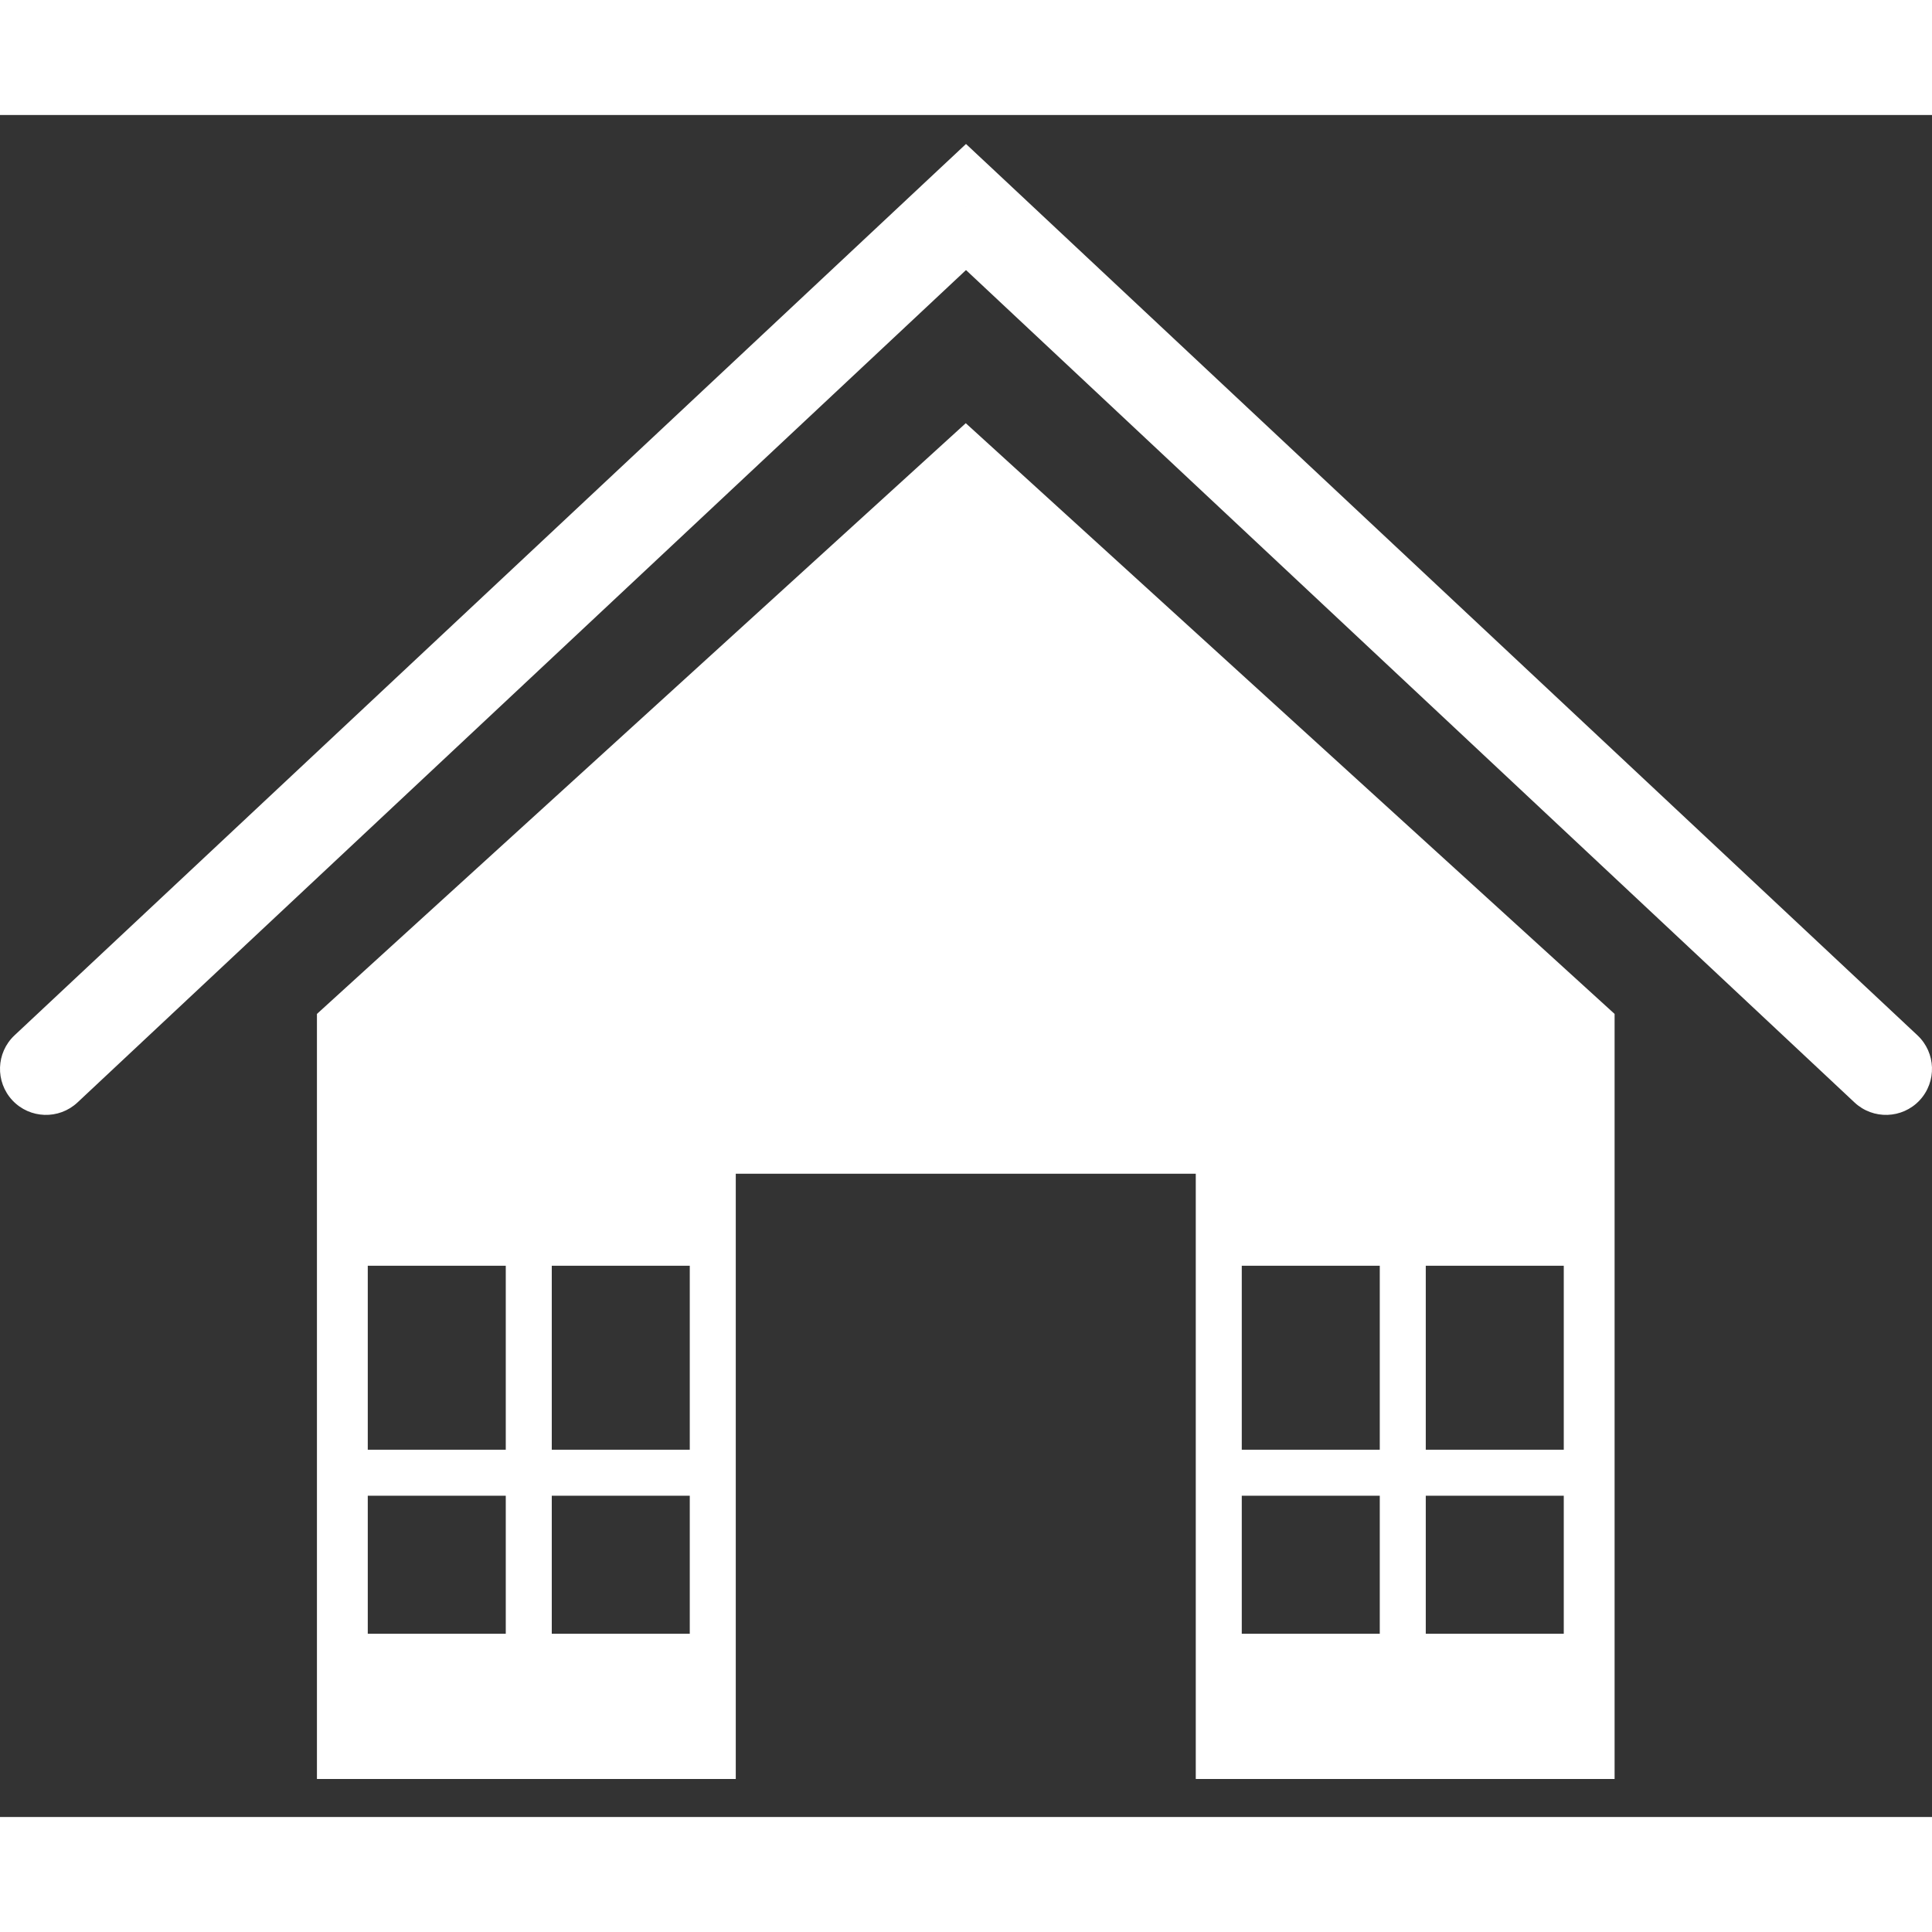 <svg width="42" height="42" viewBox="0 0 42 37" version="1.1" xmlns="http://www.w3.org/2000/svg" xmlns:xlink="http://www.w3.org/1999/xlink">
<rect x="0" y="0" width="42" height="37" fill="#333333" stroke="none"/>
<title>Group</title>
<desc>Created using Figma</desc>
<g id="Canvas" transform="translate(-6180 11549)">
<g id="Group">
<g id="Vector 8">
<use xlink:href="#path0_stroke" transform="translate(6181 -11547)" fill="#FFFFFF"/>
</g>
<g id="Vector 7">
<use xlink:href="#path1_fill" transform="translate(6186.89 -11542.3)" fill="#FFFFFF"/>
</g>
</g>
</g>
<defs>
<path id="path0_stroke" d="M 20 0L 20.684 -0.73L 20 -1.37L 19.316 -0.73L 20 0ZM 39.316 19.467C 39.719 19.844 40.352 19.824 40.73 19.421C 41.107 19.017 41.087 18.385 40.684 18.007L 39.316 19.467ZM -0.684 18.007C -1.087 18.385 -1.107 19.017 -0.73 19.421C -0.352 19.824 0.281 19.844 0.684 19.467L -0.684 18.007ZM 19.316 0.73L 39.316 19.467L 40.684 18.007L 20.684 -0.73L 19.316 0.73ZM 19.316 -0.73L -0.684 18.007L 0.684 19.467L 20.684 0.73L 19.316 -0.73Z"/>
<path id="path1_fill" fill-rule="evenodd" d="M 0 12.842L 14.105 0L 28.21 12.842L 28.21 29.474L 19.105 29.474L 19.105 16.316L 9.105 16.316L 9.105 29.474L 0 29.474L 0 12.842ZM 4.105 18.316L 1.105 18.316L 1.105 22.316L 4.105 22.316L 4.105 18.316ZM 5.105 18.316L 8.105 18.316L 8.105 22.316L 5.105 22.316L 5.105 18.316ZM 5.105 26.316L 8.105 26.316L 8.105 23.316L 5.105 23.316L 5.105 26.316ZM 4.105 26.316L 1.105 26.316L 1.105 23.316L 4.105 23.316L 4.105 26.316ZM 20.105 18.316L 20.105 22.316L 23.105 22.316L 23.105 18.316L 20.105 18.316ZM 27.105 18.316L 27.105 22.316L 24.105 22.316L 24.105 18.316L 27.105 18.316ZM 27.105 26.316L 27.105 23.316L 24.105 23.316L 24.105 26.316L 27.105 26.316ZM 20.105 26.316L 20.105 23.316L 23.105 23.316L 23.105 26.316L 20.105 26.316Z"/>
</defs>
</svg>

